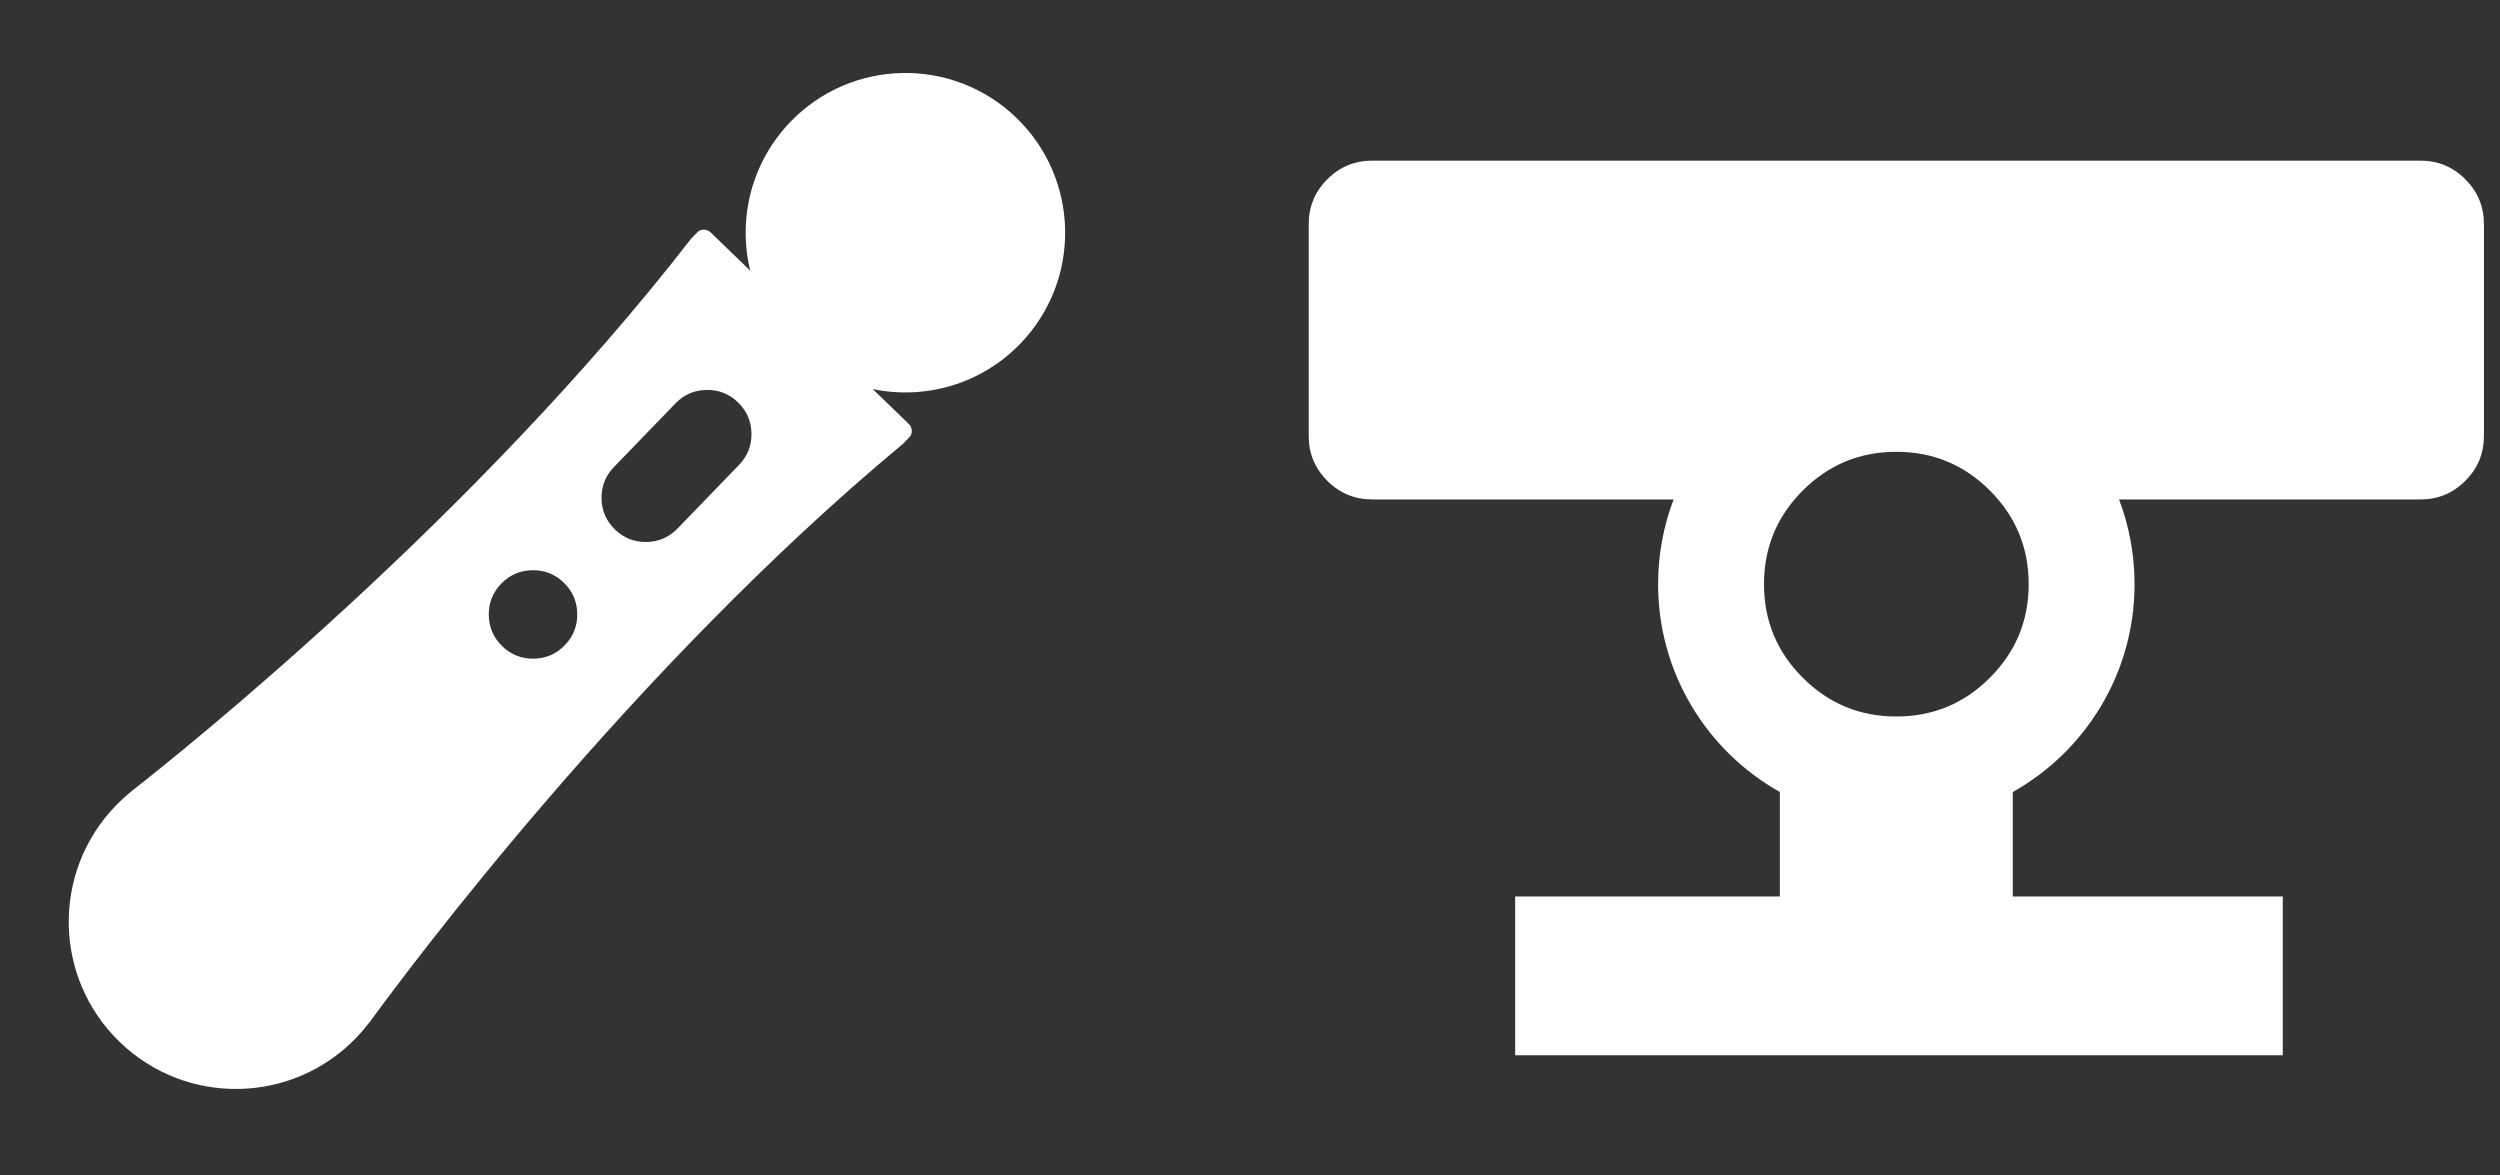 <?xml version="1.0" encoding="utf-8"?>
<svg width="117px" height="55px" viewBox="0 0 117 55" version="1.1" xmlns:xlink="http://www.w3.org/1999/xlink" xmlns="http://www.w3.org/2000/svg">
  <rect x="0" y="0" width="117" height="55" fill="#333333" stroke="none"/>
  <path d="M0.461 7.475C0.461 3.347 3.807 -0 7.936 -0C12.065 -0 15.412 3.347 15.412 7.475C15.412 10.139 14.019 12.477 11.922 13.801L14.262 13.801C14.389 13.801 14.497 13.844 14.587 13.929C14.677 14.015 14.722 14.118 14.722 14.239L14.722 14.679L14.719 14.679C12.931 31.022 15.147 48.323 15.586 51.476C15.589 51.501 15.591 51.526 15.591 51.551C15.625 51.844 15.642 52.142 15.642 52.444C15.642 56.763 12.14 60.264 7.821 60.264C3.502 60.264 0 56.763 0 52.444C0 52.142 0.018 51.844 0.051 51.551C0.051 51.527 0.053 51.502 0.056 51.476C0.496 48.323 2.711 31.022 0.923 14.679L0.921 14.679L0.921 14.239C0.921 14.118 0.965 14.015 1.055 13.929C1.145 13.844 1.253 13.801 1.38 13.801L3.95 13.801C1.853 12.477 0.461 10.139 0.461 7.475L0.461 7.475ZM9.89 20.7C9.89 20.128 9.688 19.64 9.283 19.236C8.879 18.832 8.391 18.63 7.819 18.63C7.248 18.63 6.76 18.832 6.356 19.236C5.952 19.64 5.75 20.128 5.75 20.7L5.75 24.841C5.75 25.412 5.952 25.9 6.356 26.304C6.76 26.708 7.248 26.91 7.819 26.91C8.391 26.91 8.879 26.708 9.283 26.304C9.688 25.9 9.89 25.412 9.89 24.841L9.89 20.7L9.89 20.7ZM9.892 32.434C9.892 31.862 9.69 31.374 9.285 30.97C8.881 30.566 8.393 30.363 7.821 30.363C7.25 30.363 6.762 30.566 6.358 30.97C5.954 31.374 5.751 31.862 5.751 32.434C5.751 33.005 5.954 33.493 6.358 33.897C6.762 34.302 7.25 34.504 7.821 34.504C8.393 34.504 8.881 34.302 9.285 33.898C9.69 33.493 9.892 33.005 9.892 32.434L9.892 32.434Z" transform="matrix(0.719 0.695 -0.695 0.719 41.863 0)" id="Vector-12" fill="#FFFFFF" fill-rule="evenodd" stroke="none" />
  <path d="M52.027 0L2.973 0C2.152 0 1.451 0.29 0.871 0.871C0.29 1.451 -6.04853e-05 2.152 0 2.973L0 12.883C-6.04853e-05 13.704 0.29 14.405 0.871 14.985C1.451 15.566 2.152 15.856 2.973 15.856L17.077 15.856C16.608 17.087 16.351 18.424 16.351 19.82C16.351 23.997 18.649 27.638 22.049 29.548L22.049 34.437L9.662 34.437L9.662 41.869L45.586 41.869L45.586 34.437L32.95 34.437L32.95 29.548C36.351 27.638 38.649 23.997 38.649 19.82C38.649 18.424 38.392 17.087 37.923 15.856L52.027 15.856C52.848 15.856 53.549 15.566 54.129 14.985C54.71 14.405 55 13.704 55 12.883L55 2.973C55 2.152 54.71 1.451 54.129 0.871C53.549 0.29 52.848 0 52.027 0L52.027 0ZM23.121 24.2C21.911 22.99 21.307 21.53 21.307 19.82C21.307 18.11 21.911 16.65 23.121 15.44C24.33 14.231 25.79 13.626 27.5 13.626C29.211 13.626 30.671 14.231 31.88 15.44C33.089 16.65 33.694 18.11 33.694 19.82C33.694 21.53 33.089 22.99 31.88 24.2C30.671 25.409 29.211 26.014 27.5 26.014C25.79 26.014 24.33 25.409 23.121 24.2L23.121 24.2Z" transform="translate(61.248 7.518)" id="Vector-13" fill="#FFFFFF" fill-rule="evenodd" stroke="none" />
</svg>